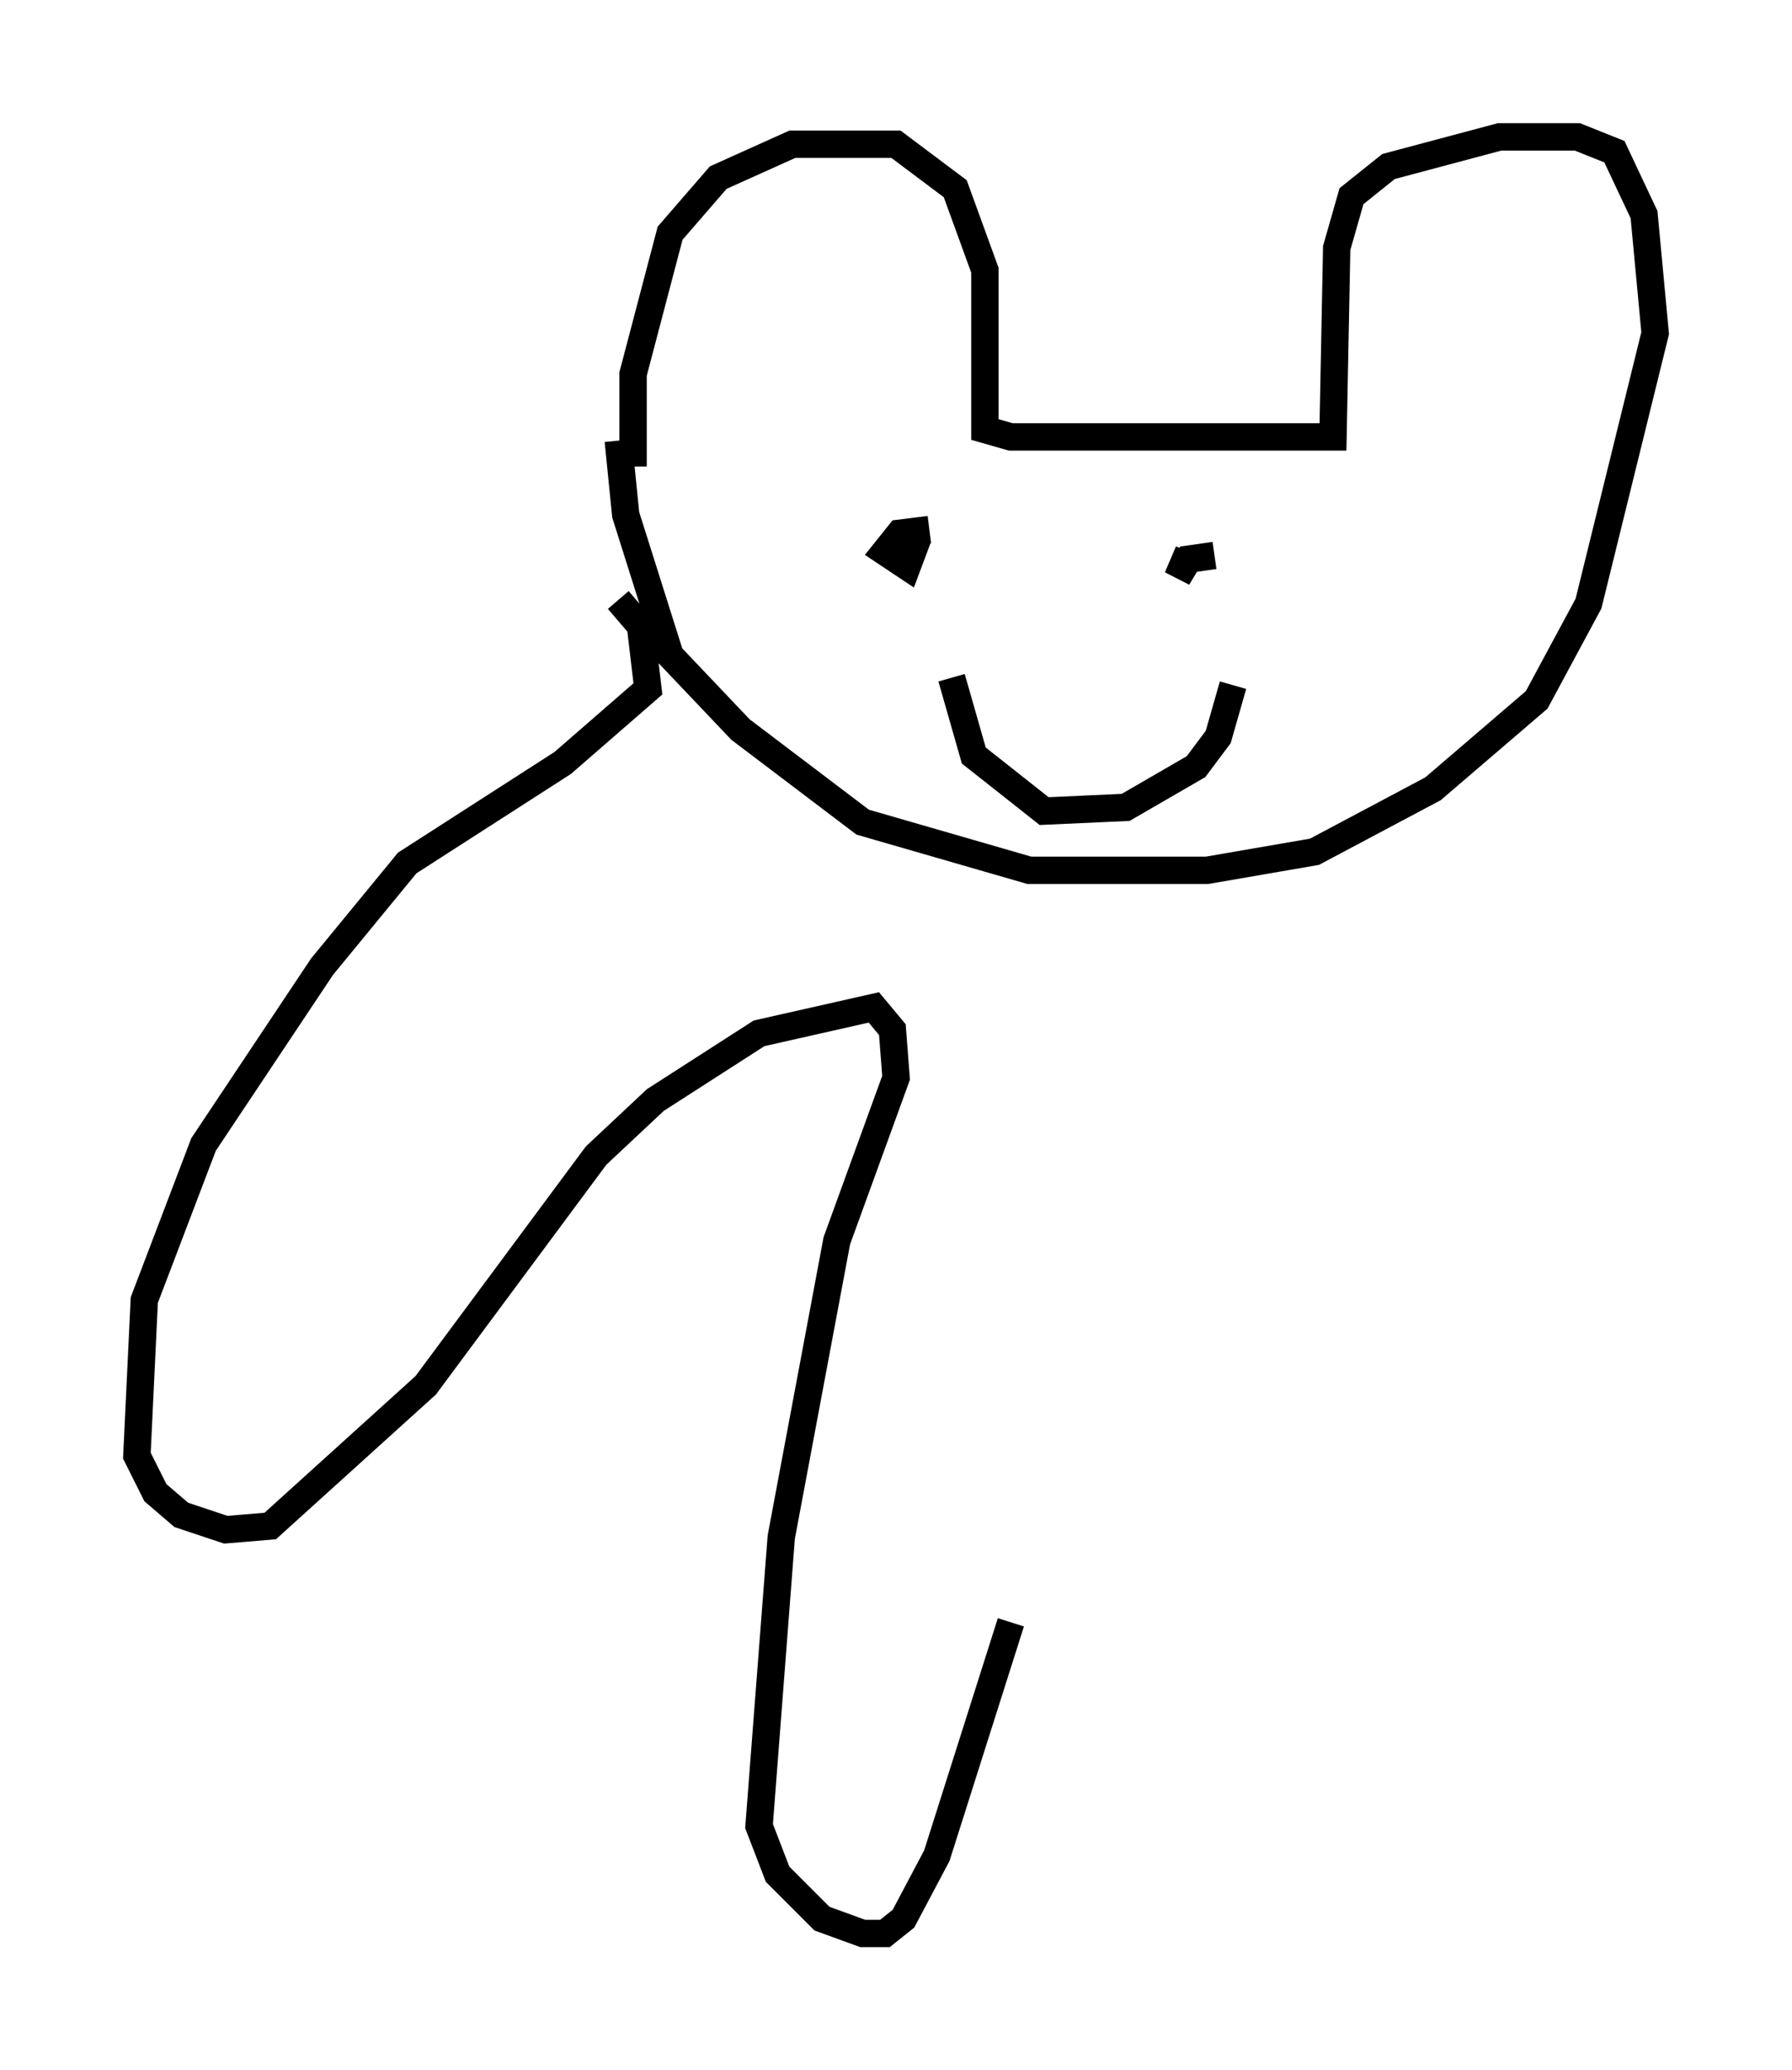<?xml version="1.0" encoding="utf-8" ?>
<svg baseProfile="full" height="75.629" version="1.1" width="65.48" xmlns="http://www.w3.org/2000/svg" xmlns:ev="http://www.w3.org/2001/xml-events" xmlns:xlink="http://www.w3.org/1999/xlink"><defs /><rect fill="white" height="75.629" width="65.48" x="0" y="0" /><path d="M23.674, 17.99 m-0.541, -0.947 l0.0, -3.383 1.353, -5.142 l1.759, -2.03 2.706, -1.218 l3.789, 0.0 2.165, 1.624 l1.083, 2.977 0.0, 5.819 l0.947, 0.271 11.773, 0.0 l0.135, -6.901 0.541, -1.894 l1.353, -1.083 4.059, -1.083 l2.842, 0.0 1.353, 0.541 l1.083, 2.3 0.406, 4.33 l-2.436, 9.878 -1.894, 3.518 l-3.789, 3.248 -4.33, 2.3 l-3.924, 0.677 -6.495, 0.0 l-6.089, -1.759 -4.465, -3.383 l-2.571, -2.706 -1.624, -5.142 l-0.271, -2.706 m11.367, 3.248 l-1.083, 0.135 -0.541, 0.677 l0.812, 0.541 0.406, -1.083 m10.825, 0.677 l-0.947, 0.135 -0.406, 0.677 l0.406, -0.947 m-8.66, 4.601 l0.812, 2.842 2.571, 2.03 l2.977, -0.135 2.571, -1.488 l0.812, -1.083 0.541, -1.894 m-22.463, -3.112 l0.812, 0.947 0.271, 2.3 l-3.112, 2.706 -5.683, 3.654 l-3.112, 3.789 -4.33, 6.495 l-2.165, 5.683 -0.271, 5.683 l0.677, 1.353 0.947, 0.812 l1.624, 0.541 1.624, -0.135 l5.683, -5.142 6.225, -8.39 l2.165, -2.03 3.789, -2.436 l4.195, -0.947 0.677, 0.812 l0.135, 1.759 -2.165, 5.954 l-2.03, 10.825 -0.812, 10.555 l0.677, 1.759 1.624, 1.624 l1.488, 0.541 0.812, 0.0 l0.677, -0.541 1.218, -2.3 l2.706, -8.525 " fill="none" stroke="black" stroke-width="1" /></svg>